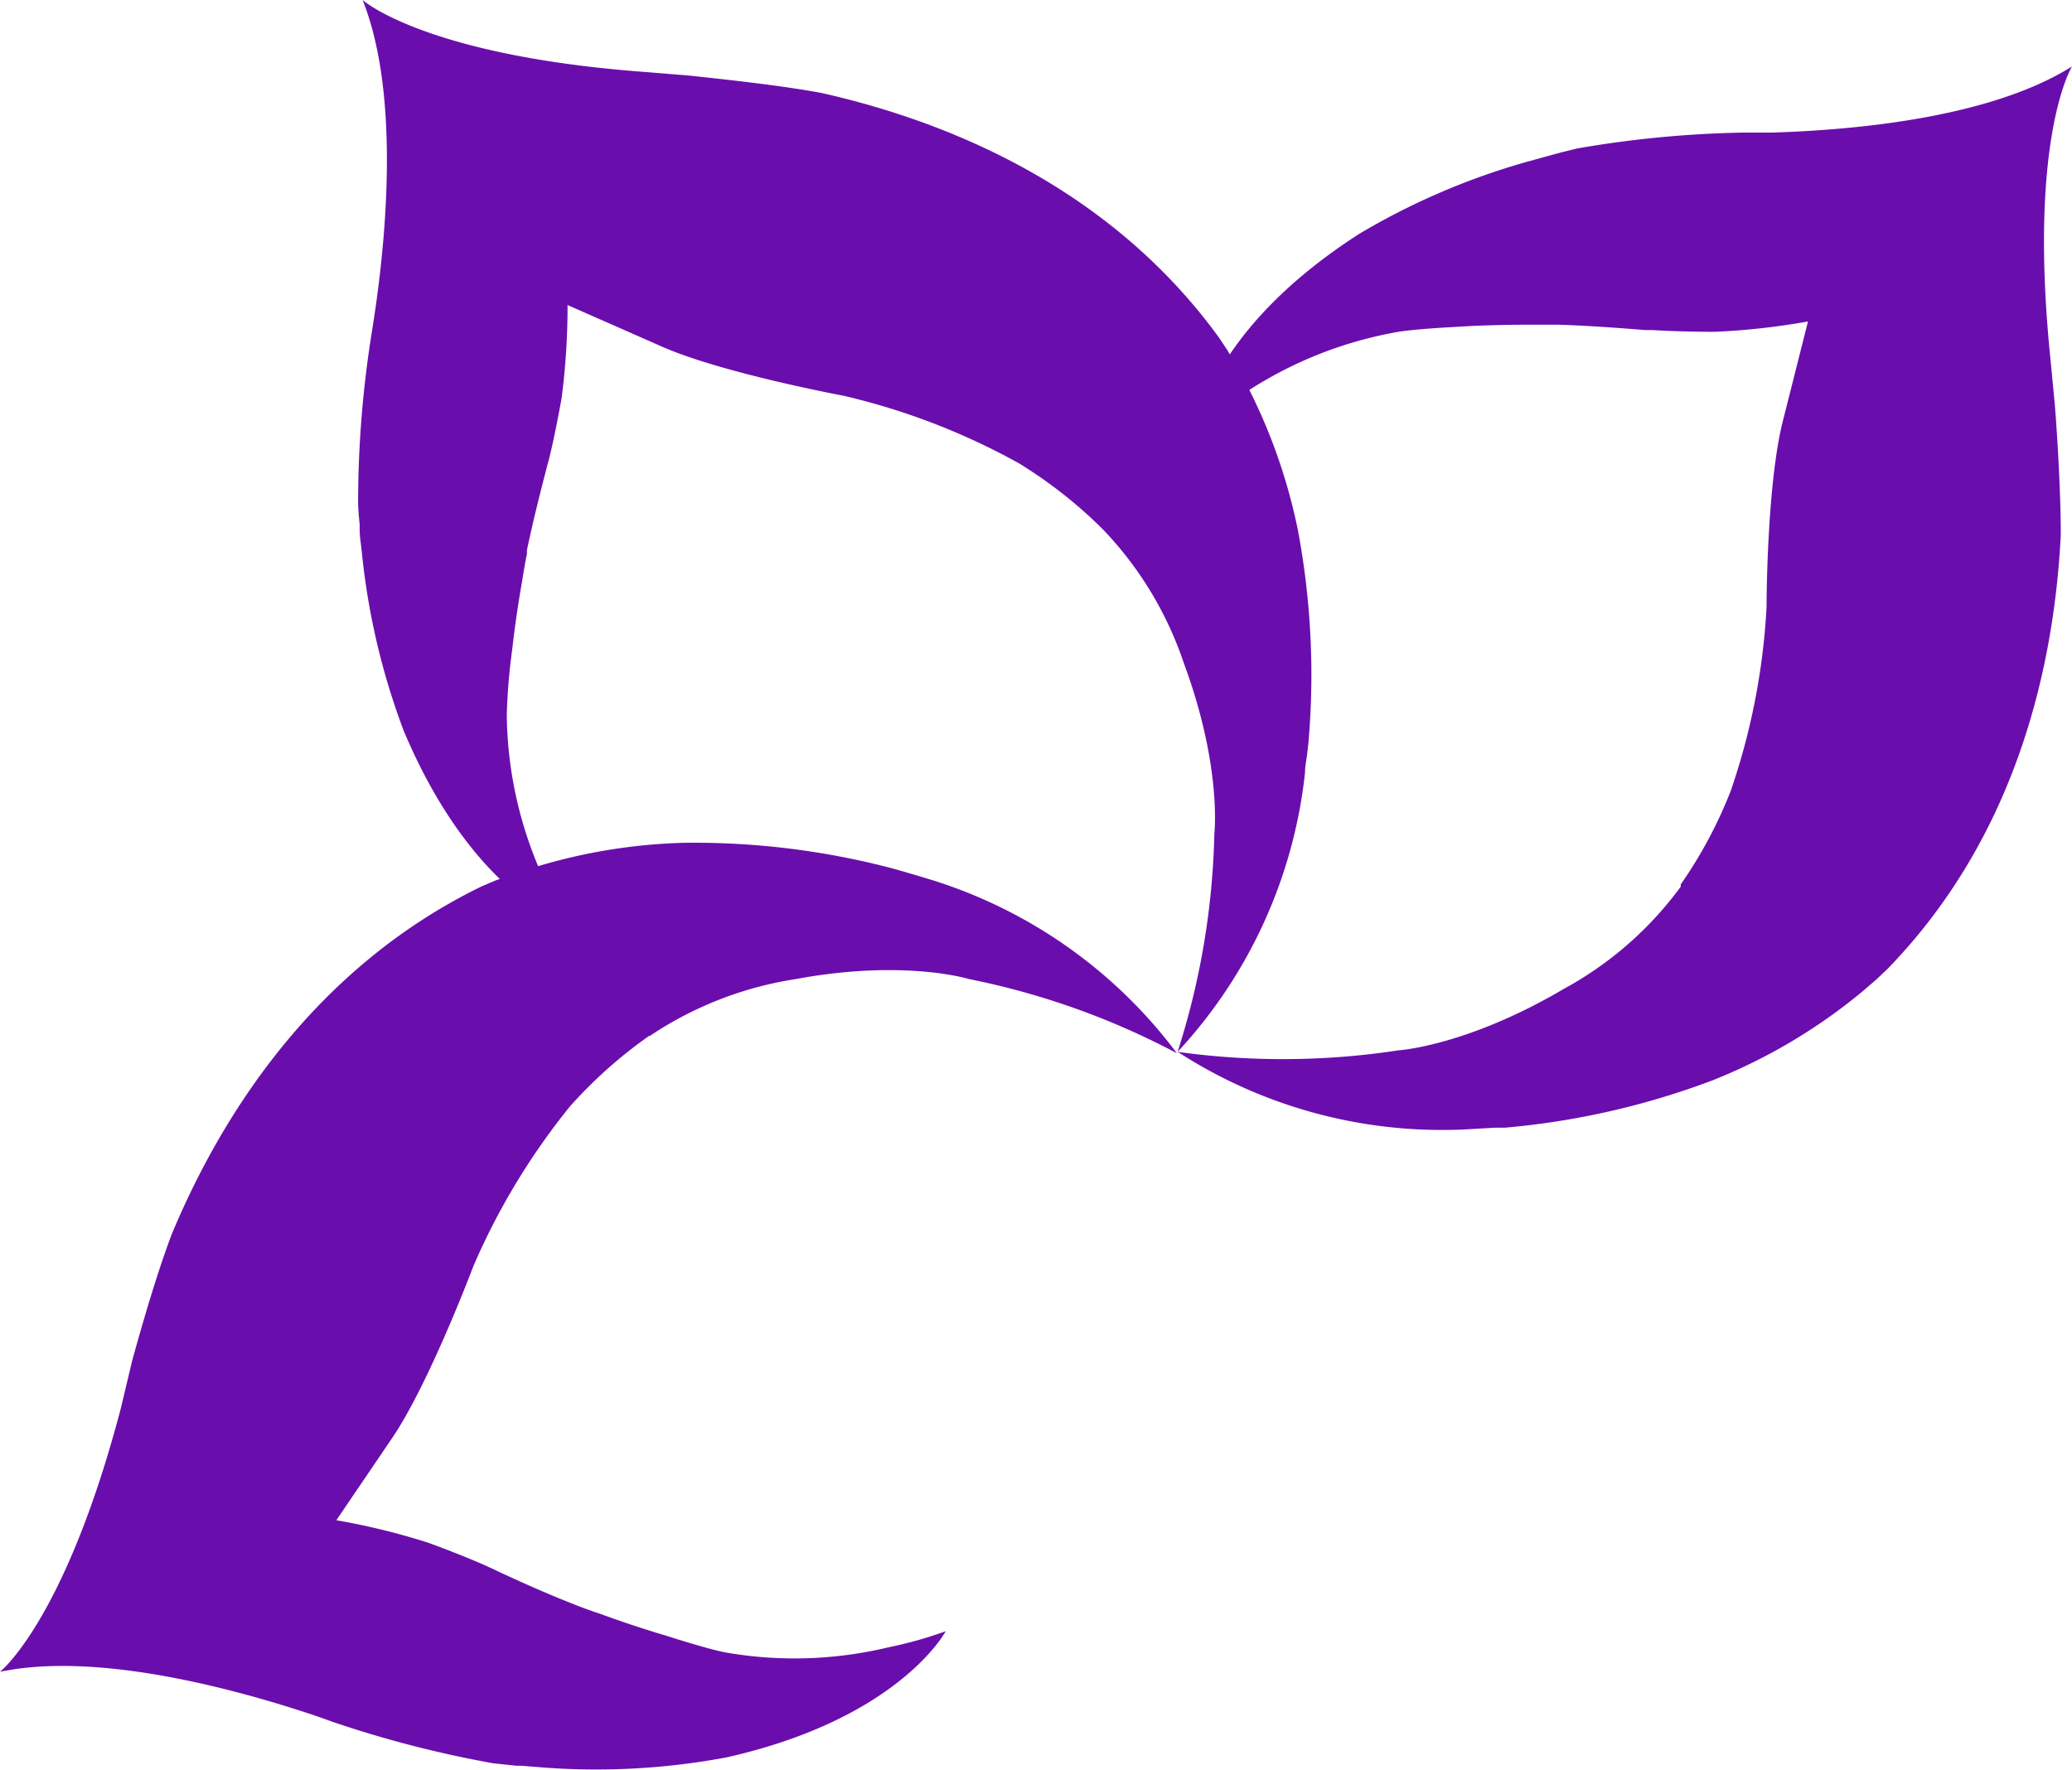 <svg xmlns="http://www.w3.org/2000/svg" viewBox="0 0 120 102.51"><defs><style>.cls-1{fill:#6a0dad;}</style></defs><title>Asset 3</title><g id="Layer_2" data-name="Layer 2"><g id="Layer_1-2" data-name="Layer 1"><path class="cls-1" d="M71.66,21.28l-.58-1-.5-.75C64.18,10.74,54.73,7,47.6,5.39c-2.35-.44-5.45-.77-7.56-1l-2.81-.23h0C24.56,3.2,21,0,21,0c2.08,5.21,1.42,13.11.76,17.75h0c-.09.61-.17,1.16-.25,1.64a62.56,62.56,0,0,0-.77,9.67c0,.45.05.89.09,1.33,0,.1,0,.19,0,.27,0,.47.09.93.13,1.38a40.89,40.89,0,0,0,2.42,10.29c4,9.5,9.4,11.21,9.4,11.21a24.32,24.32,0,0,1-1.5-3.1,23.27,23.27,0,0,1-1.93-9.07,35,35,0,0,1,.31-3.71h0c.17-1.53.4-3,.59-4.06h0c.07-.46.16-1,.27-1.53a1.55,1.55,0,0,1,0-.21c.33-1.6.8-3.45,1.16-4.84h0l.12-.44c.35-1.4.71-3.44.72-3.48a41.2,41.2,0,0,0,.35-5.43l0,0v0L38.16,20c3.46,1.58,10.68,2.92,10.68,2.92A39.28,39.28,0,0,1,59,26.83a26.56,26.56,0,0,1,4.84,3.8l.06.06,0,0h0a20.68,20.68,0,0,1,4.65,7.69h0c2.23,6,1.78,9.89,1.78,9.89h0A44.39,44.39,0,0,1,68.2,60.93a28.2,28.2,0,0,0,7.38-16.17c0-.41.1-.81.14-1.22h0l.06-.54a45.34,45.34,0,0,0-.62-12.33A32.48,32.48,0,0,0,71.66,21.28Z"/><path class="cls-1" d="M29.76,50.63,28.7,51l-.82.35c-9.8,4.78-15.14,13.43-17.95,20.18-.84,2.23-1.71,5.23-2.27,7.27L7,81.57H7C3.77,93.88,0,96.84,0,96.84c5.49-1.15,13.16.88,17.62,2.33h0q.87.28,1.56.54a63.73,63.73,0,0,0,9.39,2.43l1.33.14.27,0,1.38.11a40.79,40.79,0,0,0,10.56-.6c10-2.26,12.66-7.3,12.66-7.3a23.66,23.66,0,0,1-3.31.93,23.29,23.29,0,0,1-9.26.33c-1-.15-3.61-1-3.61-1h0c-1.47-.43-2.85-.91-3.89-1.29h0c-.44-.14-.93-.32-1.46-.53l-.2-.08c-1.52-.6-3.26-1.38-4.56-2h0l-.42-.19c-1.32-.59-3.26-1.3-3.3-1.31a40.09,40.09,0,0,0-5.28-1.29h0l3.21-4.73c2.15-3.14,4.73-10,4.73-10A39.68,39.68,0,0,1,33,64.1,26.67,26.67,0,0,1,37.6,60l.06,0,.06-.05h0a20.86,20.86,0,0,1,8.39-3.24h0c6.25-1.16,10,0,10,0h0a44.08,44.08,0,0,1,12.05,4.3A28.19,28.19,0,0,0,53.56,50.85l-1.18-.35h0l-.52-.15a45.09,45.09,0,0,0-12.25-1.53A32.41,32.41,0,0,0,29.76,50.63Z"/><path class="cls-1" d="M107.84,57.45l.86-.74.65-.62c7.58-7.83,9.63-17.79,10-25.09,0-2.39-.18-5.5-.35-7.62l-.27-2.8h0C117.47,7.92,120,3.85,120,3.85c-4.77,3-12.67,3.68-17.35,3.83h0l-1.66,0a62.41,62.41,0,0,0-9.65.92c-.44.11-.87.21-1.3.33L89.78,9l-1.34.37a40.49,40.49,0,0,0-9.71,4.17c-8.67,5.57-9.4,11.2-9.4,11.2a24.77,24.77,0,0,1,2.79-2,23.39,23.39,0,0,1,8.59-3.47c1-.21,3.71-.34,3.71-.34h0c1.54-.1,3-.12,4.1-.12h0c.46,0,1,0,1.55,0h.22c1.63.05,3.54.19,5,.31h0l.46,0c1.44.1,3.51.1,3.55.1a40,40,0,0,0,5.41-.6l0,0h0l-1.4,5.55c-1,3.69-1,11-1,11a39,39,0,0,1-2.07,10.63,26,26,0,0,1-2.9,5.43l0,.07,0,.06h0a20.56,20.56,0,0,1-6.77,5.92h0C84.94,60.6,81,60.84,81,60.84h0a44.28,44.28,0,0,1-12.79.09,28.15,28.15,0,0,0,17.2,4.46l1.22-.07h0l.55,0a45.11,45.11,0,0,0,12-2.74A32.23,32.23,0,0,0,107.84,57.45Z"/></g></g></svg>